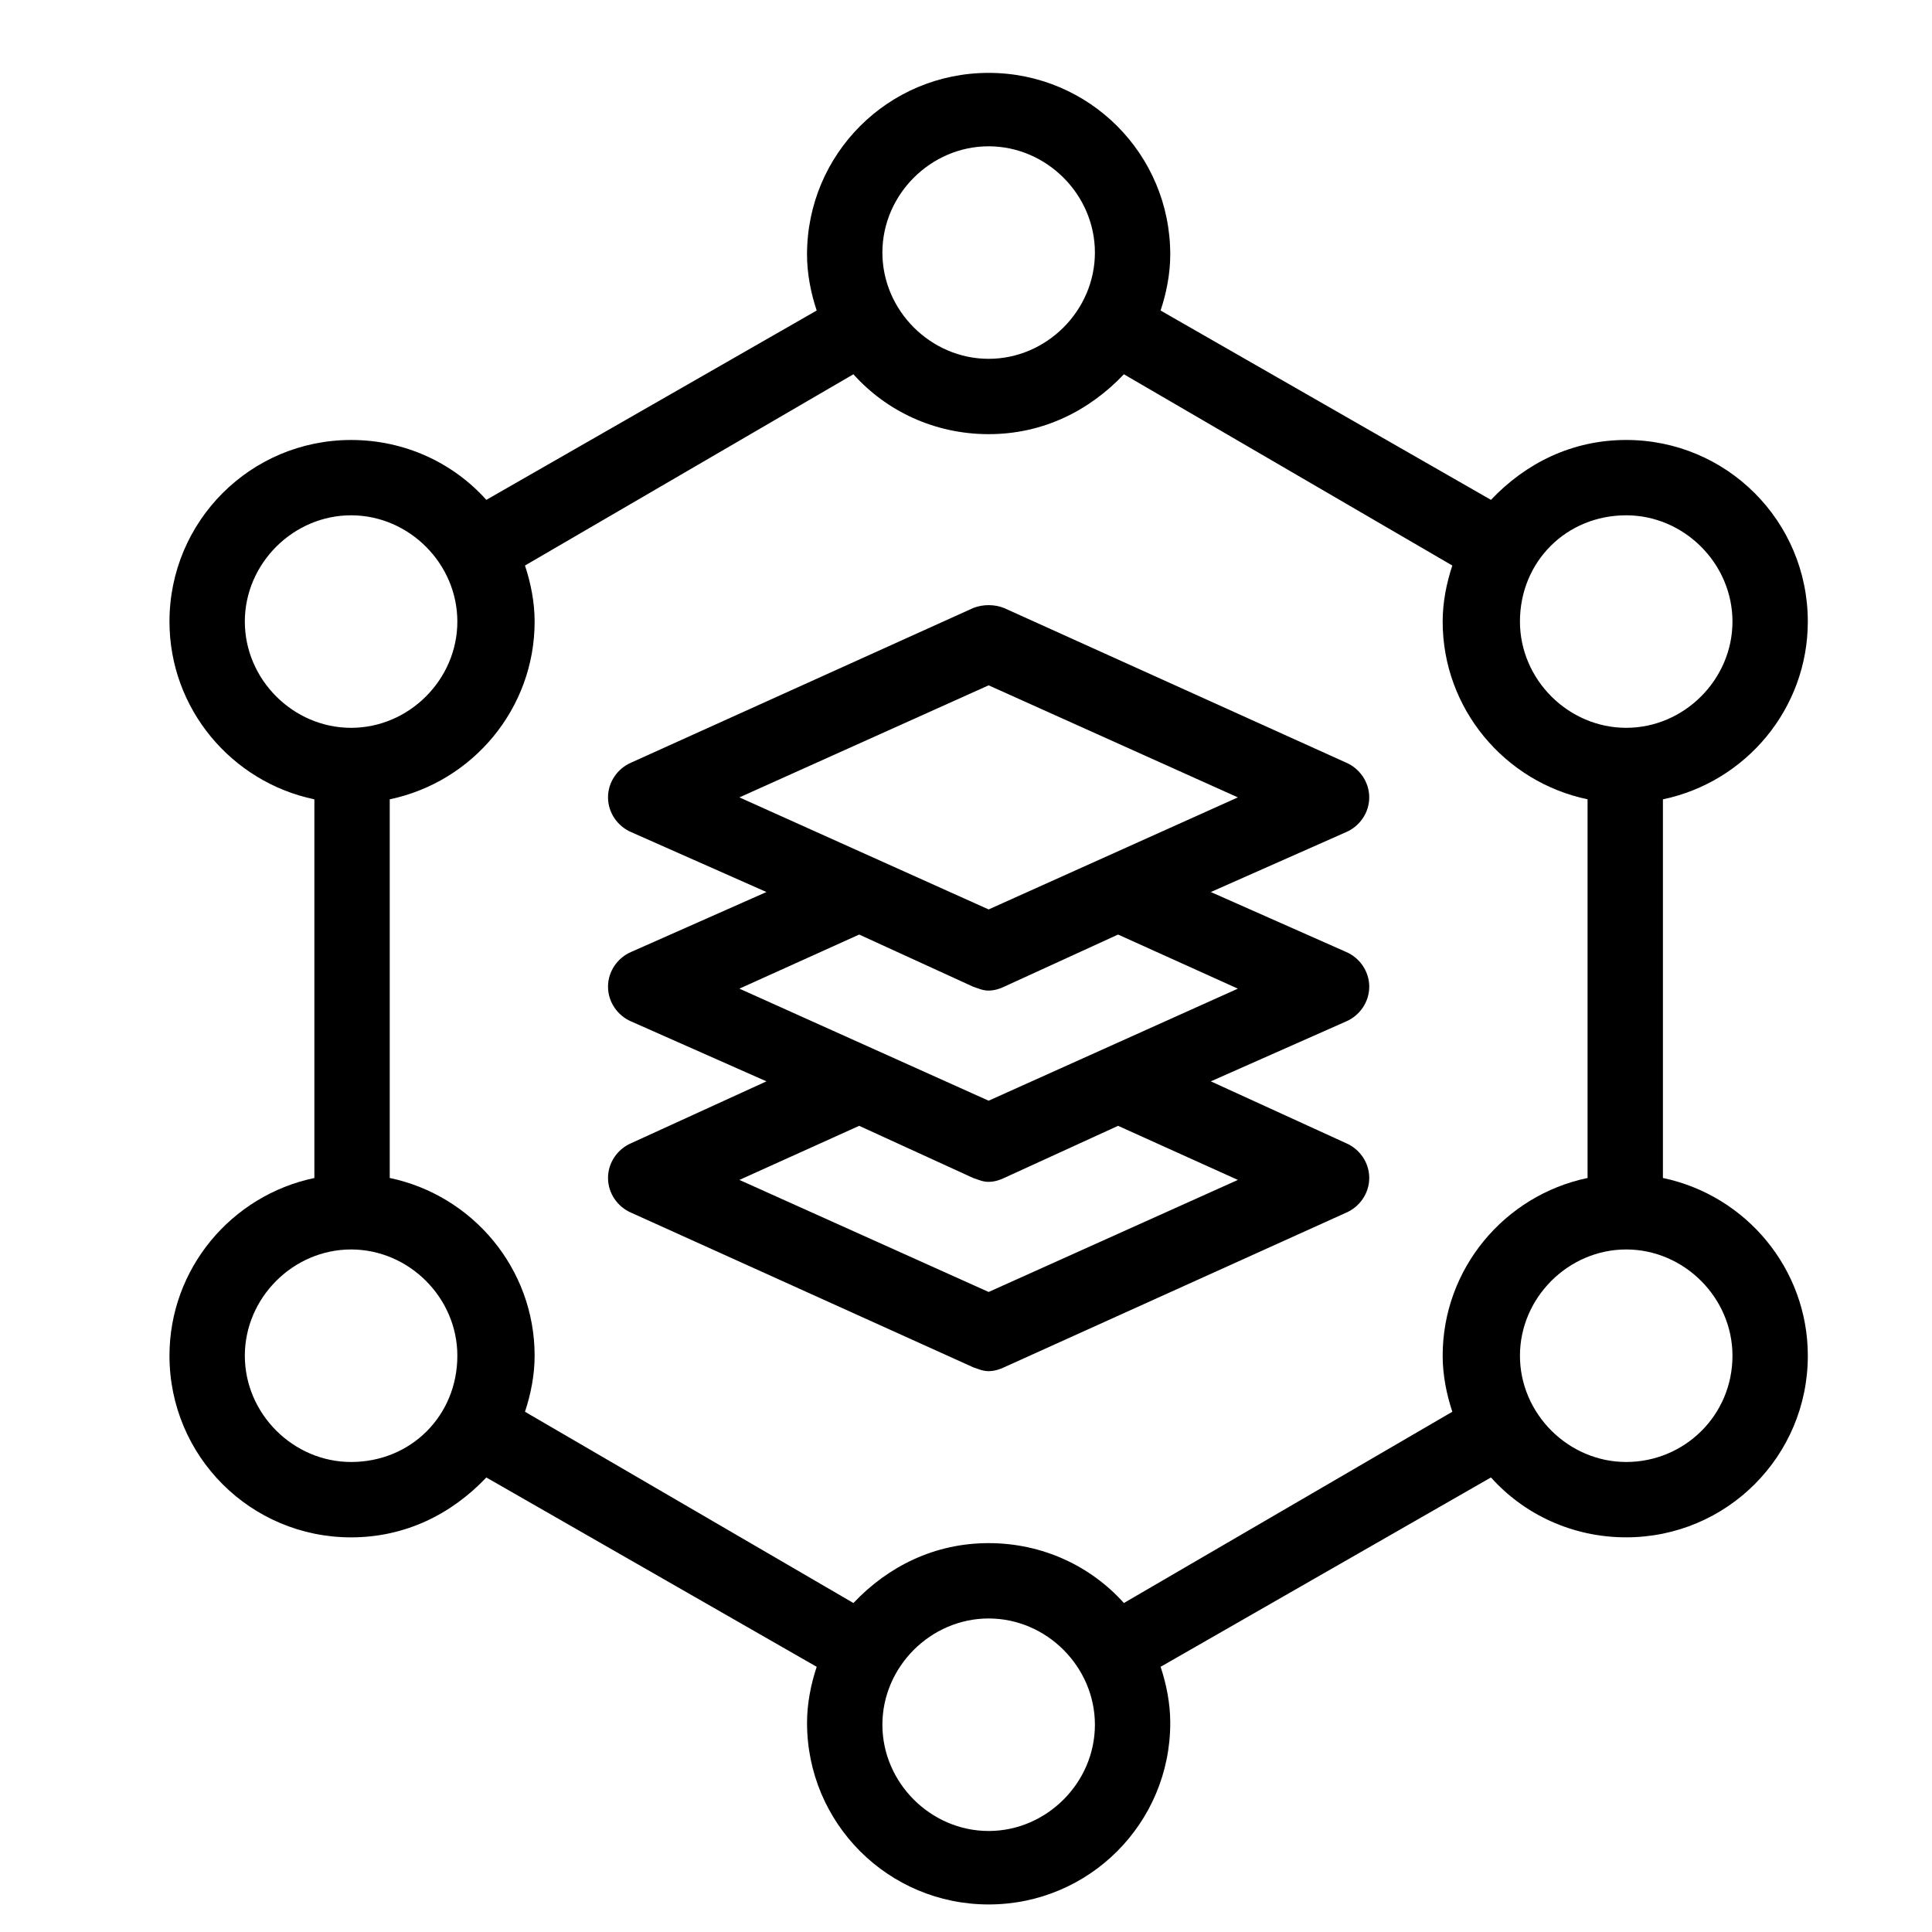 <?xml version="1.0" encoding="UTF-8" standalone="no"?>
<svg
   width="512pt"
   height="512pt"
   version="1.1"
   viewBox="0 0 512 512"
   id="svg2"
   sodipodi:docname="logo-black-shadow.svg"
   inkscape:version="1.3.2 (091e20ef0f, 2023-11-25)"
   xmlns:inkscape="http://www.inkscape.org/namespaces/inkscape"
   xmlns:sodipodi="http://sodipodi.sourceforge.net/DTD/sodipodi-0.dtd"
   xmlns="http://www.w3.org/2000/svg"
   xmlns:svg="http://www.w3.org/2000/svg">
  <defs
     id="defs2">
    <filter
       style="color-interpolation-filters:sRGB;"
       inkscape:label="Drop Shadow"
       id="filter3"
       x="-0.028"
       y="-0.025"
       width="1.069"
       height="1.062">
      <feFlood
         result="flood"
         in="SourceGraphic"
         flood-opacity="0.498"
         flood-color="rgb(0,0,0)"
         id="feFlood2" />
      <feGaussianBlur
         result="blur"
         in="SourceGraphic"
         stdDeviation="5"
         id="feGaussianBlur2" />
      <feOffset
         result="offset"
         in="blur"
         dx="6"
         dy="6"
         id="feOffset2" />
      <feComposite
         result="comp1"
         operator="in"
         in="flood"
         in2="offset"
         id="feComposite2" />
      <feComposite
         result="comp2"
         operator="over"
         in="SourceGraphic"
         in2="comp1"
         id="feComposite3" />
    </filter>
    <filter
       style="color-interpolation-filters:sRGB;"
       inkscape:label="Drop Shadow"
       id="filter5"
       x="-0.059"
       y="-0.059"
       width="1.149"
       height="1.148">
      <feFlood
         result="flood"
         in="SourceGraphic"
         flood-opacity="0.498"
         flood-color="rgb(0,0,0)"
         id="feFlood3" />
      <feGaussianBlur
         result="blur"
         in="SourceGraphic"
         stdDeviation="5"
         id="feGaussianBlur3" />
      <feOffset
         result="offset"
         in="blur"
         dx="6"
         dy="6"
         id="feOffset3" />
      <feComposite
         result="comp1"
         operator="in"
         in="flood"
         in2="offset"
         id="feComposite4" />
      <feComposite
         result="comp2"
         operator="over"
         in="SourceGraphic"
         in2="comp1"
         id="feComposite5" />
    </filter>
  </defs>
  <sodipodi:namedview
     id="namedview2"
     pagecolor="#ffffff"
     bordercolor="#666666"
     borderopacity="1.0"
     inkscape:showpageshadow="2"
     inkscape:pageopacity="0.0"
     inkscape:pagecheckerboard="0"
     inkscape:deskcolor="#d1d1d1"
     inkscape:document-units="pt"
     inkscape:zoom="2.6147461"
     inkscape:cx="341.14211"
     inkscape:cy="341.33333"
     inkscape:window-width="3456"
     inkscape:window-height="2077"
     inkscape:window-x="0"
     inkscape:window-y="0"
     inkscape:window-maximized="1"
     inkscape:current-layer="svg2" />
  <path
     d="m434.69 306.18v-100.35c22.016-4.609 38.398-24.062 38.398-47.105 0-26.625-21.504-48.129-48.129-48.129-14.336 0-26.625 6.144-35.84 15.871l-87.551-50.176c1.535-4.609 2.559-9.727 2.559-14.848 0-26.625-21.504-48.129-48.129-48.129s-48.129 21.504-48.129 48.129c0 5.121 1.023 10.238 2.559 14.848l-87.547 50.18c-8.703-9.727-21.504-15.871-35.84-15.871-26.625 0-48.129 21.504-48.129 48.129 0 23.039 16.383 42.496 38.398 47.105v100.35c-22.016 4.609-38.398 24.062-38.398 47.105 0 26.625 21.504 48.129 48.129 48.129 14.336 0 26.625-6.144 35.84-15.871l87.551 50.176c-1.535 4.609-2.559 9.727-2.559 14.848 0 26.625 21.504 48.129 48.129 48.129s48.129-21.504 48.129-48.129c0-5.121-1.023-10.238-2.559-14.848l87.551-50.184c8.703 9.727 21.504 15.871 35.84 15.871 26.625 0 48.129-21.504 48.129-48.129 0-23.039-16.387-42.492-38.402-47.102zm-9.727-175.62c15.359 0 28.16 12.801 28.16 28.16s-12.801 28.16-28.16 28.16c-15.359 0-28.16-12.801-28.16-28.16 0-15.871 12.289-28.16 28.16-28.16zm-168.96-97.789c15.359 0 28.16 12.801 28.16 28.16 0 15.359-12.801 28.16-28.16 28.16s-28.16-12.801-28.16-28.16c0-15.363 12.801-28.16 28.16-28.16zm-197.12 125.95c0-15.359 12.801-28.16 28.16-28.16 15.359 0 28.16 12.801 28.16 28.16s-12.801 28.16-28.16 28.16c-15.359 0-28.16-12.801-28.16-28.16zm28.16 222.72c-15.359 0-28.16-12.801-28.16-28.16s12.801-28.16 28.16-28.16c15.359 0 28.16 12.801 28.16 28.16 0 15.871-12.289 28.16-28.16 28.16zm168.96 97.789c-15.359 0-28.16-12.801-28.16-28.16 0-15.359 12.801-28.16 28.16-28.16s28.16 12.801 28.16 28.16c0 15.363-12.801 28.16-28.16 28.16zm35.84-60.414c-8.703-9.727-21.504-15.871-35.84-15.871s-26.625 6.144-35.84 15.871l-87.039-50.688c1.535-4.609 2.559-9.727 2.559-14.848 0-23.039-16.383-42.496-38.398-47.105v-100.35c22.016-4.609 38.398-24.062 38.398-47.105 0-5.121-1.023-10.238-2.559-14.848l87.039-50.688c8.703 9.727 21.504 15.871 35.84 15.871s26.625-6.144 35.84-15.871l87.039 50.688c-1.535 4.609-2.559 9.73-2.559 14.848 0 23.039 16.383 42.496 38.398 47.105v100.35c-22.016 4.609-38.398 24.062-38.398 47.105 0 5.121 1.023 10.238 2.559 14.848zm133.12-37.375c-15.359 0-28.16-12.801-28.16-28.16s12.801-28.16 28.16-28.16c15.359 0 28.16 12.801 28.16 28.16 0 15.871-12.801 28.16-28.16 28.16z"
     id="path1"
     style="filter:url(#filter3)" />
  <path
     d="m356.86 205.31c0-4.098-2.559-7.68-6.144-9.215l-90.625-40.961c-2.559-1.023-5.633-1.023-8.191 0l-90.625 40.961c-3.586 1.535-6.144 5.121-6.144 9.215 0 4.098 2.559 7.68 6.144 9.215l35.84 15.871-35.84 15.871c-3.586 1.535-6.144 5.121-6.144 9.215 0 4.098 2.559 7.68 6.144 9.215l35.84 15.871-35.84 16.383c-3.586 1.535-6.144 5.121-6.144 9.215 0 4.098 2.559 7.68 6.144 9.215l90.625 40.961c1.535 0.512 2.559 1.023 4.098 1.023 1.535 0 3.07-0.512 4.098-1.023l90.625-40.961c3.586-1.535 6.144-5.121 6.144-9.215 0-4.098-2.559-7.68-6.144-9.215l-35.84-16.383 35.84-15.871c3.586-1.535 6.144-5.121 6.144-9.215 0-4.098-2.559-7.68-6.144-9.215l-35.84-15.871 35.84-15.871c3.582-1.535 6.141-5.121 6.141-9.215zm-34.816 101.38-66.047 29.695-66.047-29.695 31.742-14.336 30.207 13.824c1.535 0.512 2.559 1.023 4.098 1.023 1.535 0 3.07-0.512 4.098-1.023l30.207-13.824zm0-50.688-66.047 29.695-66.047-29.695 31.742-14.336 30.207 13.824c1.535 0.512 2.559 1.023 4.098 1.023 1.535 0 3.07-0.512 4.098-1.023l30.207-13.824zm-66.047-20.992-66.047-29.695 66.047-29.695 66.047 29.695z"
     id="path2"
     style="filter:url(#filter5)" />
</svg>
